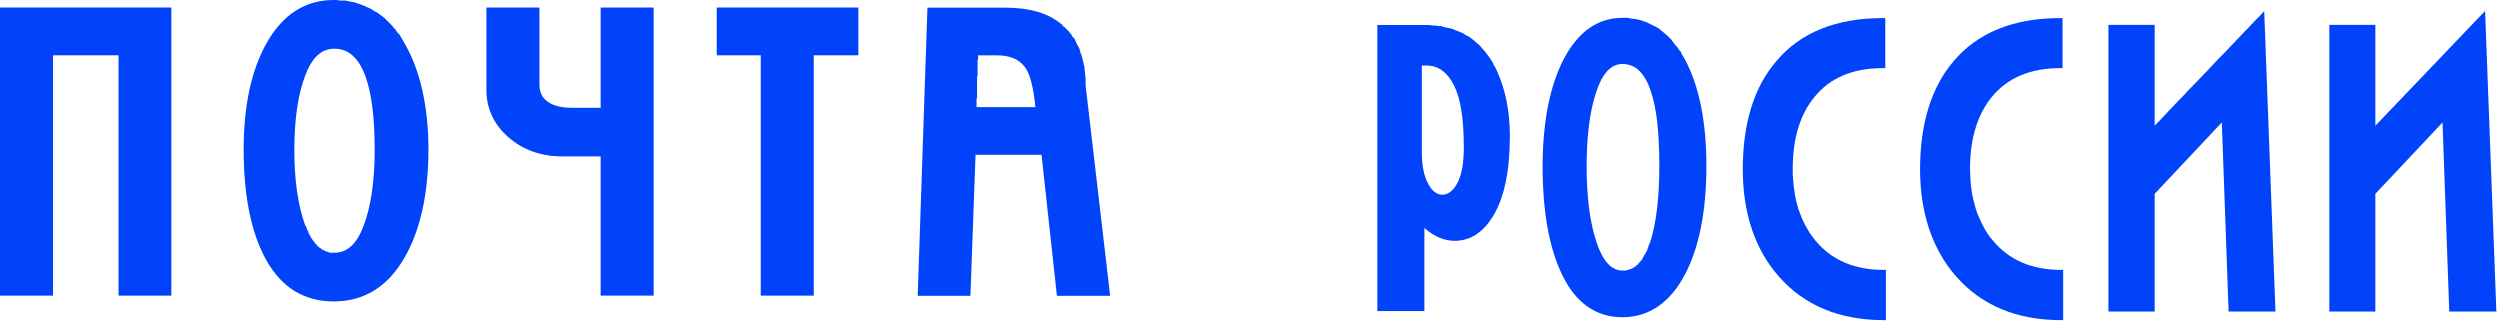 <svg width="225" height="29" viewBox="0 0 225 29" fill="none" xmlns="http://www.w3.org/2000/svg">
<path d="M127.965 5.896H128.38C129.449 5.896 130.278 6.514 130.868 7.696C131.457 8.877 131.743 10.704 131.743 13.232C131.743 14.598 131.577 15.677 131.19 16.416C130.822 17.154 130.343 17.523 129.808 17.523C129.292 17.523 128.868 17.173 128.519 16.507C128.168 15.862 127.965 14.93 127.965 13.694V5.896ZM123.958 2.251V27.996H128.195V20.521C129.025 21.242 129.937 21.674 130.913 21.674C132.314 21.674 133.465 20.937 134.368 19.461C135.382 17.817 135.888 15.392 135.888 12.216C135.888 10.003 135.483 8.009 134.691 6.311L134.553 6.034L134.415 5.804L134.322 5.573L134.184 5.389L134.045 5.158L133.861 4.927L133.723 4.743L133.586 4.558L133.401 4.373L133.262 4.189L133.078 4.004L132.894 3.866L132.71 3.682L132.525 3.543L132.341 3.405L132.157 3.266L131.927 3.174L131.743 3.036L131.558 2.943L131.328 2.851L131.098 2.759L130.868 2.666L130.637 2.574L130.407 2.528L130.176 2.482L129.946 2.436L129.67 2.343H129.44L129.163 2.297H128.933L128.656 2.251H128.38H123.958Z" fill="#0043FA"/>
<path d="M223.659 1L223.309 1.35C223.309 1.35 214.447 10.615 213.783 11.316V2.236H209.638V28.036H213.783V17.443C213.894 17.314 219.219 11.667 219.827 11.021C219.863 11.961 220.434 28.036 220.434 28.036H224.673L223.659 1Z" fill="#0043FA"/>
<path d="M203.447 1.35L203.429 1.388L203.392 1.405L203.356 1.462L203.3 1.517L203.226 1.59L203.152 1.664L203.06 1.756L202.969 1.849L202.858 1.959L202.747 2.089L202.618 2.218L202.489 2.347L202.36 2.495L202.213 2.643L202.047 2.808L201.715 3.159L201.365 3.528L200.996 3.916L200.61 4.322L200.205 4.747L199.781 5.171L199.357 5.614L198.933 6.076L198.067 6.979L197.644 7.422L197.22 7.847L196.814 8.271L196.427 8.696L196.04 9.084L195.69 9.451L195.358 9.802L195.193 9.969L195.045 10.136L194.898 10.283L194.77 10.43L194.641 10.559L194.53 10.688L194.419 10.799L194.309 10.911L194.216 11.002L194.143 11.076L194.069 11.149L194.014 11.224L193.959 11.261L193.921 11.317V2.236H189.758V28.036H193.921V17.442C194.032 17.314 199.357 11.667 199.965 11.021C200.001 11.962 200.573 28.036 200.573 28.036H204.792L203.779 1L203.447 1.35Z" fill="#0043FA"/>
<path d="M179.348 21.633L179.09 21.319L178.869 21.005L178.648 20.654L178.464 20.304L178.28 19.935L178.113 19.565L177.948 19.178L177.819 18.79L177.708 18.365L177.597 17.96L177.505 17.517L177.432 17.075L177.376 16.613L177.34 16.152L177.321 15.672L177.302 15.192C177.302 12.479 177.966 10.32 179.256 8.732C180.674 6.998 182.738 6.131 185.428 6.131H185.63V1.627H185.428C181.227 1.627 178.003 2.92 175.81 5.522C173.82 7.865 172.807 11.132 172.807 15.229C172.807 19.178 173.912 22.445 176.068 24.9C178.353 27.483 181.504 28.811 185.483 28.811H185.685V24.29H185.483C182.866 24.29 180.803 23.404 179.348 21.633Z" fill="#0043FA"/>
<path d="M146.022 5.757C147.201 5.757 148.067 6.597 148.602 8.295C149.117 9.827 149.338 12.06 149.338 14.939C149.338 17.726 149.08 20.042 148.509 21.814L148.417 21.998L148.371 22.136L148.325 22.274L148.279 22.413L148.233 22.552L148.141 22.691L148.094 22.828L148.002 22.921L147.956 23.058L147.864 23.152L147.819 23.29L147.772 23.382L147.68 23.475L147.588 23.567L147.542 23.658L147.45 23.705L147.404 23.797L147.311 23.89L147.22 23.936L147.127 24.028L147.035 24.075L146.943 24.12L146.897 24.166L146.805 24.212H146.712L146.621 24.258L146.528 24.305H146.437L146.344 24.351H146.252H146.16H146.022C145.009 24.351 144.244 23.483 143.673 21.768C143.083 19.977 142.797 17.68 142.797 14.984C142.797 12.236 143.083 9.965 143.673 8.249C144.207 6.607 144.99 5.757 146.022 5.757ZM146.022 1.605C143.792 1.605 142.014 2.87 140.725 5.343C139.472 7.779 138.836 11.017 138.836 14.984C138.836 19.083 139.435 22.395 140.632 24.812C141.849 27.286 143.664 28.549 146.022 28.549C148.435 28.549 150.342 27.211 151.687 24.628C152.94 22.21 153.576 18.944 153.576 14.939C153.576 10.99 152.932 7.76 151.641 5.343L151.503 5.111L151.365 4.881L151.273 4.65L151.089 4.466L150.996 4.281L150.812 4.097L150.674 3.912L150.536 3.727L150.398 3.544L150.213 3.358L150.075 3.22L149.891 3.082L149.753 2.943L149.569 2.804L149.43 2.666L149.246 2.527L149.061 2.436L148.877 2.343L148.693 2.251L148.509 2.16L148.325 2.066L148.141 1.974L147.956 1.928L147.726 1.836L147.542 1.79L147.311 1.743L147.127 1.698H146.943L146.712 1.651L146.483 1.605H146.252H146.022Z" fill="#0043FA"/>
<path d="M163.373 21.633L163.263 21.485L163.134 21.319L162.895 21.005L162.692 20.654L162.489 20.304L162.304 19.935L162.139 19.565L161.991 19.178L161.844 18.79L161.734 18.365L161.623 17.96L161.549 17.517L161.476 17.075L161.421 16.613L161.383 16.152L161.347 15.672V15.192C161.347 12.479 161.991 10.32 163.3 8.732C164.7 6.998 166.764 6.131 169.453 6.131H169.675V1.627H169.453C165.271 1.627 162.029 2.92 159.854 5.522C157.846 7.865 156.851 11.132 156.851 15.229C156.851 19.178 157.938 22.445 160.112 24.9C162.378 27.483 165.548 28.811 169.527 28.811H169.73V24.29H169.527C166.892 24.29 164.829 23.404 163.373 21.633Z" fill="#0043FA"/>
<path d="M0 0.677V26.606H4.772V4.977H10.668V26.606H15.422V0.677H0Z" fill="#0043FA"/>
<path d="M30.083 4.383C31.372 4.383 32.284 5.213 32.892 6.874C33.445 8.388 33.722 10.593 33.722 13.472C33.722 16.222 33.399 18.52 32.754 20.254C32.128 21.952 31.262 22.745 30.083 22.745H29.945H29.853H29.76H29.668L29.576 22.7L29.484 22.653H29.392L29.3 22.607L29.207 22.561L29.116 22.514L29.023 22.468L28.932 22.422L28.839 22.33L28.747 22.284L28.655 22.191L28.563 22.145L28.517 22.053L28.424 21.961L28.333 21.868L28.286 21.777L28.194 21.684L28.102 21.546L28.056 21.454L27.964 21.361L27.918 21.223L27.825 21.084L27.779 20.992L27.734 20.808L27.641 20.669L27.596 20.531L27.55 20.392L27.457 20.254C26.812 18.464 26.49 16.194 26.49 13.517C26.49 10.768 26.812 8.525 27.457 6.828C28.065 5.185 28.922 4.383 30.083 4.383ZM30.037 -1.71661e-05C27.512 -1.71661e-05 25.486 1.273 24.049 3.783C22.63 6.238 21.929 9.485 21.929 13.472C21.929 17.587 22.593 20.955 23.956 23.391C25.338 25.883 27.383 27.128 30.037 27.128C32.745 27.128 34.883 25.827 36.393 23.207C37.812 20.771 38.559 17.476 38.559 13.472C38.559 9.485 37.784 6.219 36.347 3.783L36.209 3.552L36.071 3.322L35.933 3.09L35.749 2.906L35.611 2.676L35.426 2.491L35.287 2.307L35.103 2.122L34.919 1.937L34.781 1.799L34.597 1.614L34.413 1.476L34.229 1.337L34.044 1.199L33.814 1.06L33.63 0.968L33.445 0.83L33.261 0.738L33.031 0.646L32.847 0.553L32.616 0.461L32.386 0.369L32.202 0.323L31.971 0.23L31.741 0.184L31.511 0.138L31.281 0.092L31.05 0.046H30.773H30.543L30.313 -1.71661e-05H30.037Z" fill="#0043FA"/>
<path d="M64.505 0.677V4.977H68.466V26.606H73.238V4.977H77.254V0.677H64.505Z" fill="#0043FA"/>
<path d="M54.058 9.701H51.46C50.392 9.701 49.581 9.461 49.084 8.981C48.715 8.649 48.549 8.188 48.549 7.597V0.677H43.777V8.077C43.777 9.775 44.459 11.233 45.785 12.377C47.093 13.504 48.715 14.075 50.576 14.075H54.058V26.606H58.83V0.677H54.058V9.701Z" fill="#0043FA"/>
<path d="M88.029 4.982H89.733C90.967 4.982 91.796 5.379 92.312 6.135C92.736 6.763 93.022 7.962 93.187 9.642H87.89V9.596V9.55V9.504V9.458V9.411V9.365V9.319V9.181V9.042V8.904L87.936 8.766V8.581V8.442V8.258V8.074V7.888V7.705V7.289V6.921L87.983 6.735V6.551V6.367V6.182V5.998V5.859V5.674V5.536V5.398L88.029 5.305V5.259V5.213V5.167V5.121V5.075V5.028V4.982ZM83.469 0.692L82.593 26.621H87.338C87.338 26.621 87.78 14.505 87.799 13.933H93.74C93.796 14.469 95.122 26.621 95.122 26.621H99.913L97.701 7.658V7.427V7.197V6.966L97.656 6.735V6.505L97.61 6.321V6.09L97.563 5.905L97.517 5.674L97.472 5.49L97.426 5.305L97.379 5.121L97.333 4.937L97.241 4.752L97.195 4.567L97.149 4.383L97.057 4.198L96.965 4.06L96.873 3.875L96.827 3.737L96.734 3.552L96.642 3.414L96.504 3.275L96.412 3.091L96.319 2.999L96.181 2.814L96.09 2.721L95.951 2.583L95.813 2.445L95.675 2.353L95.583 2.214L95.399 2.076C94.201 1.135 92.579 0.692 90.516 0.692H83.469Z" fill="#0043FA"/>
</svg>
